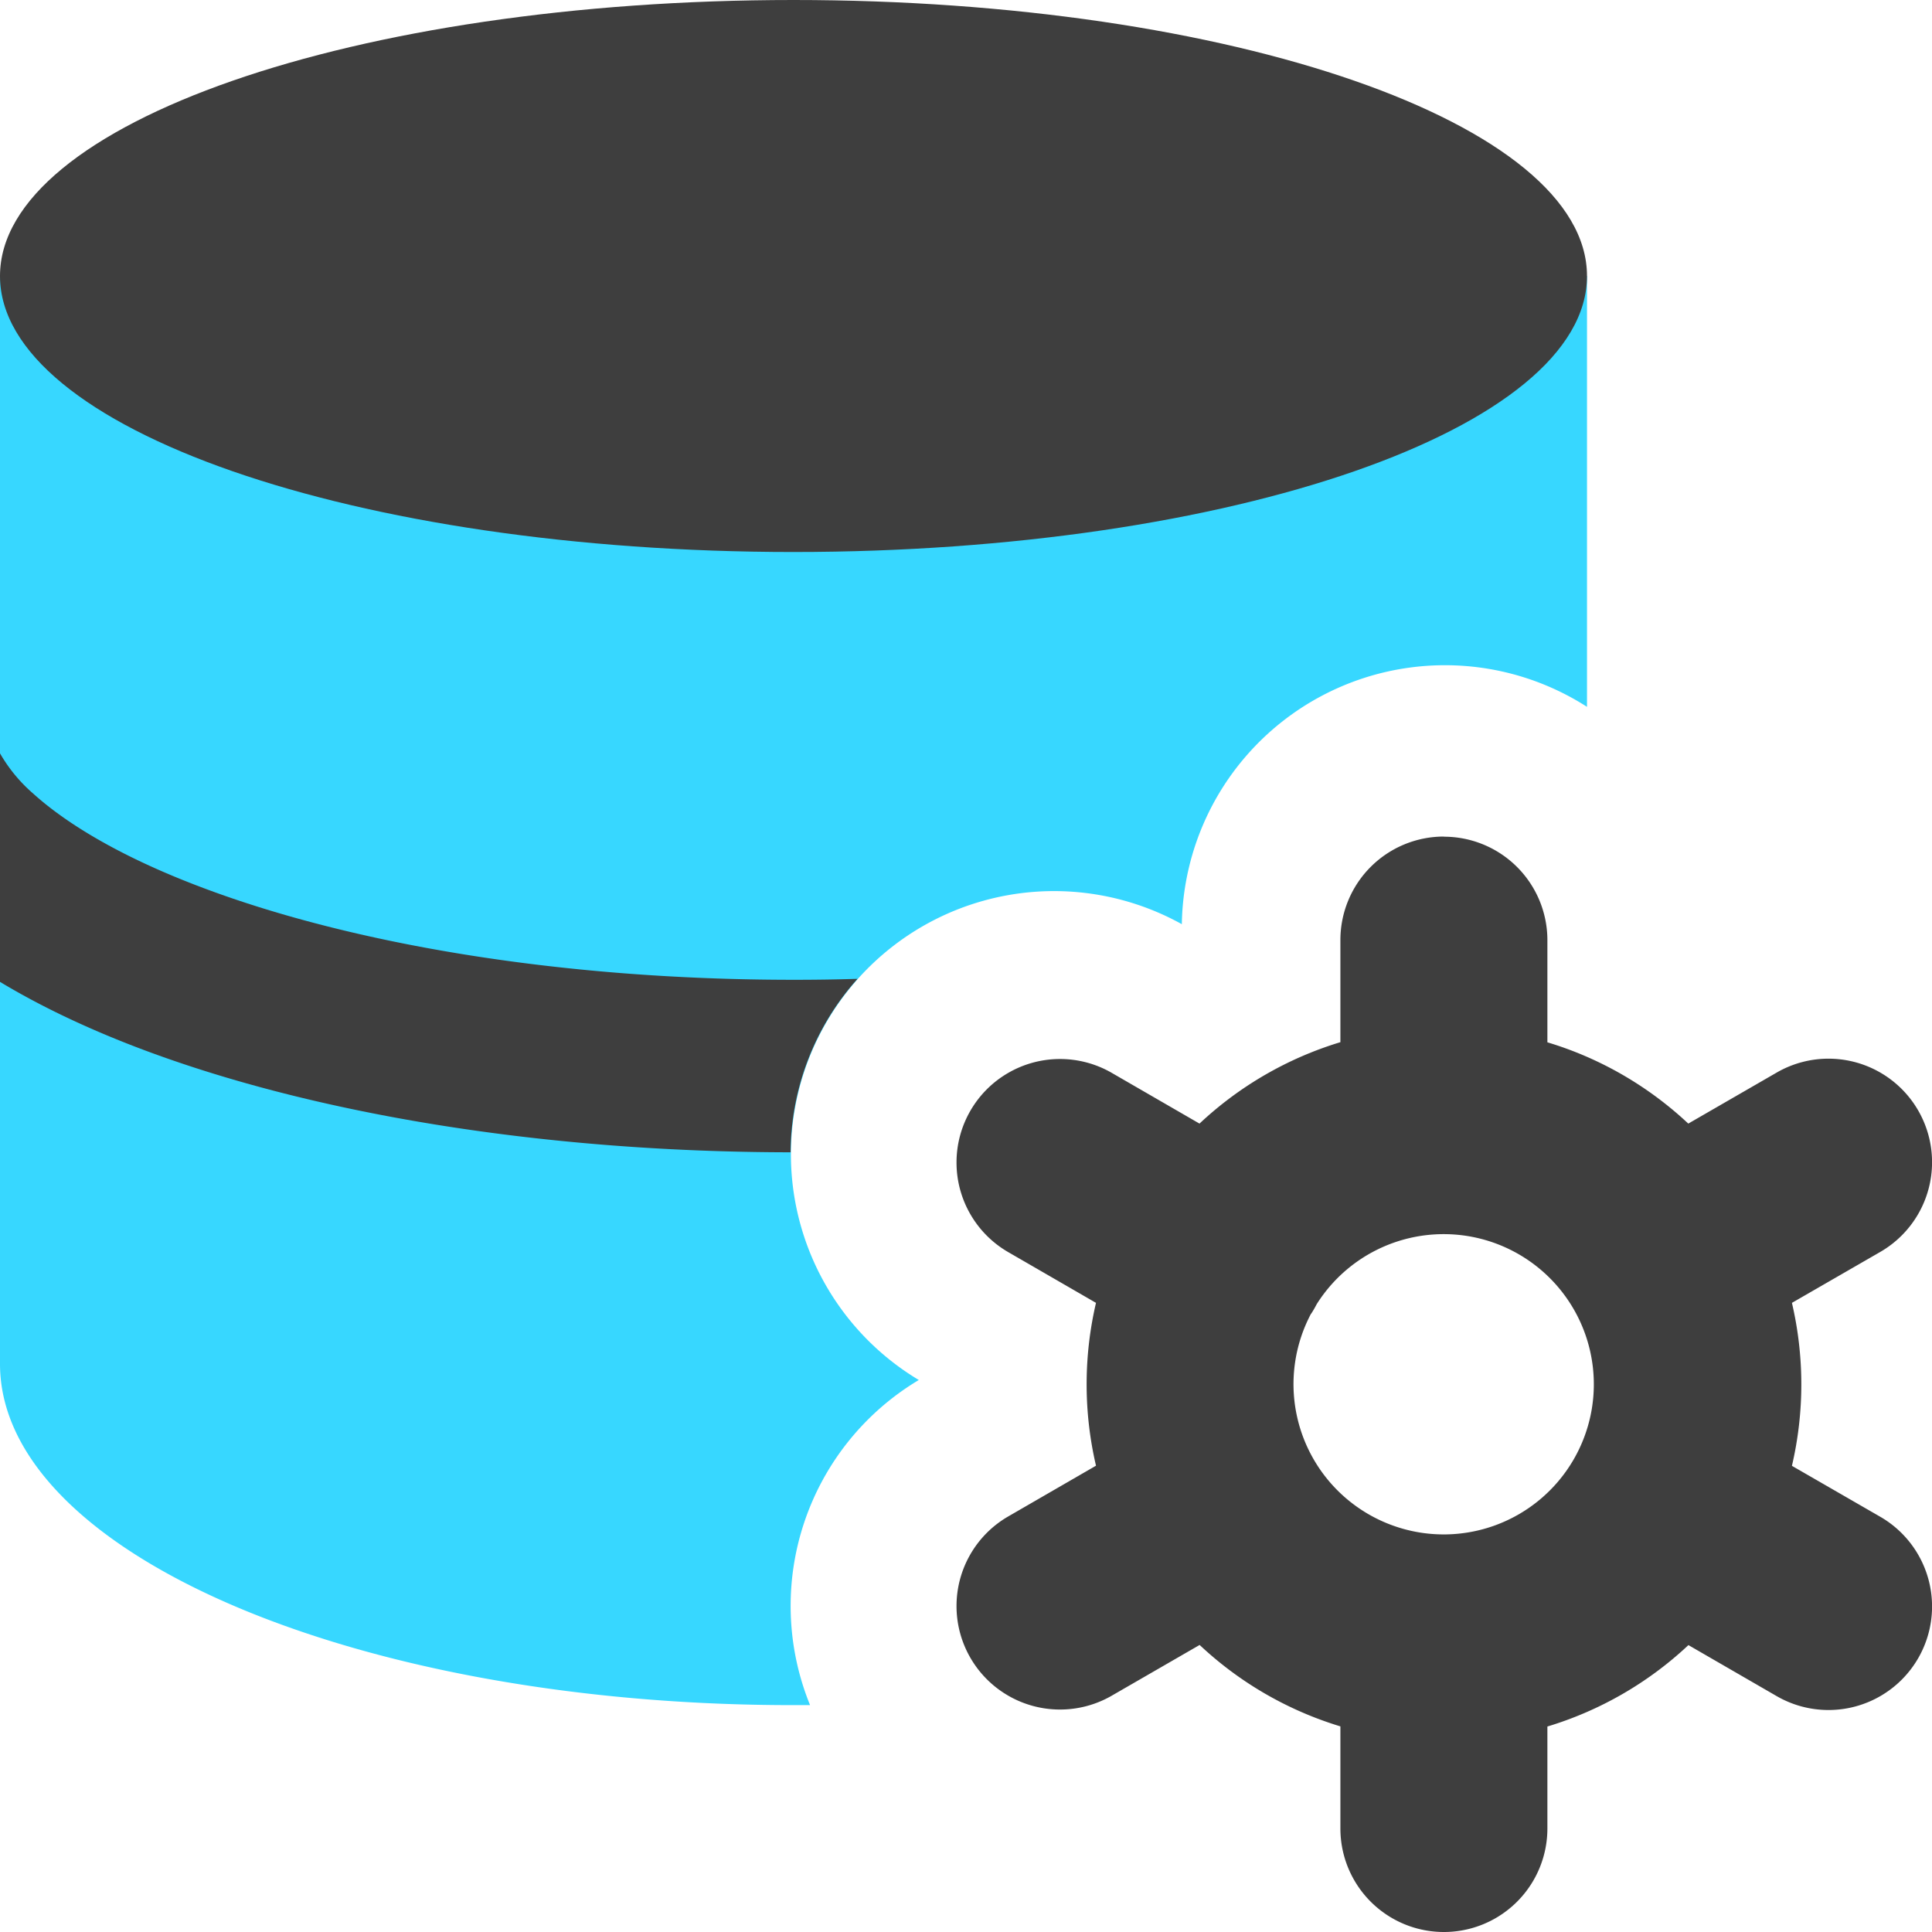 <svg xmlns="http://www.w3.org/2000/svg" fill="none" viewBox="0 0 14 14"><g id="database-setting--raid-storage-code-disk-programming-database-array-hard-disc-setting"><path id="Subtract" fill="#37d7ff" fill-rule="evenodd" d="M0 9.882V2h11.5v3.122a1.907 1.907 0 0 0-2.936 1.575A1.907 1.907 0 0 0 6.658 10a1.907 1.907 0 0 0-.788 2.356h-.12C2.574 12.357 0 11.248 0 9.883Z" clip-rule="evenodd"></path><path id="Subtract_2" fill="#3e3e3e" fill-rule="evenodd" d="M6.214 7.093a14.23 14.23 0 0 1-.464.007c-1.72 0-3.25-.27-4.326-.684-.54-.207-.934-.44-1.183-.665A1.128 1.128 0 0 1 0 5.459v1.656c.292.176.622.332.975.468 1.248.48 2.929.765 4.754.767a1.898 1.898 0 0 1 .485-1.257Z" clip-rule="evenodd"></path><path id="Union" fill="#3e3e3e" fill-rule="evenodd" d="M10.463 6.063a.75.75 0 0 1 .75.75v.74c.386.116.734.32 1.021.589l.641-.37a.75.75 0 1 1 .75 1.3l-.64.369a2.596 2.596 0 0 1 0 1.181l.64.369a.75.75 0 0 1-.75 1.3l-.64-.37a2.587 2.587 0 0 1-1.022.59v.739a.75.75 0 0 1-1.5 0v-.74a2.585 2.585 0 0 1-1.02-.59l-.641.37a.75.75 0 0 1-.75-1.299l.64-.37a2.597 2.597 0 0 1 0-1.18l-.64-.37a.75.75 0 0 1 .75-1.299l.64.37a2.587 2.587 0 0 1 1.021-.59v-.74a.75.75 0 0 1 .75-.75ZM9.501 9.52a.758.758 0 0 0 .04-.069 1.088 1.088 0 1 1 .926 1.668h-.007A1.089 1.089 0 0 1 9.5 9.52Z" clip-rule="evenodd"></path><path id="Vector" fill="#3e3e3e" d="M5.75 4c3.176 0 5.75-.895 5.75-2S8.926 0 5.75 0 0 .895 0 2s2.574 2 5.75 2Z"></path></g></svg>